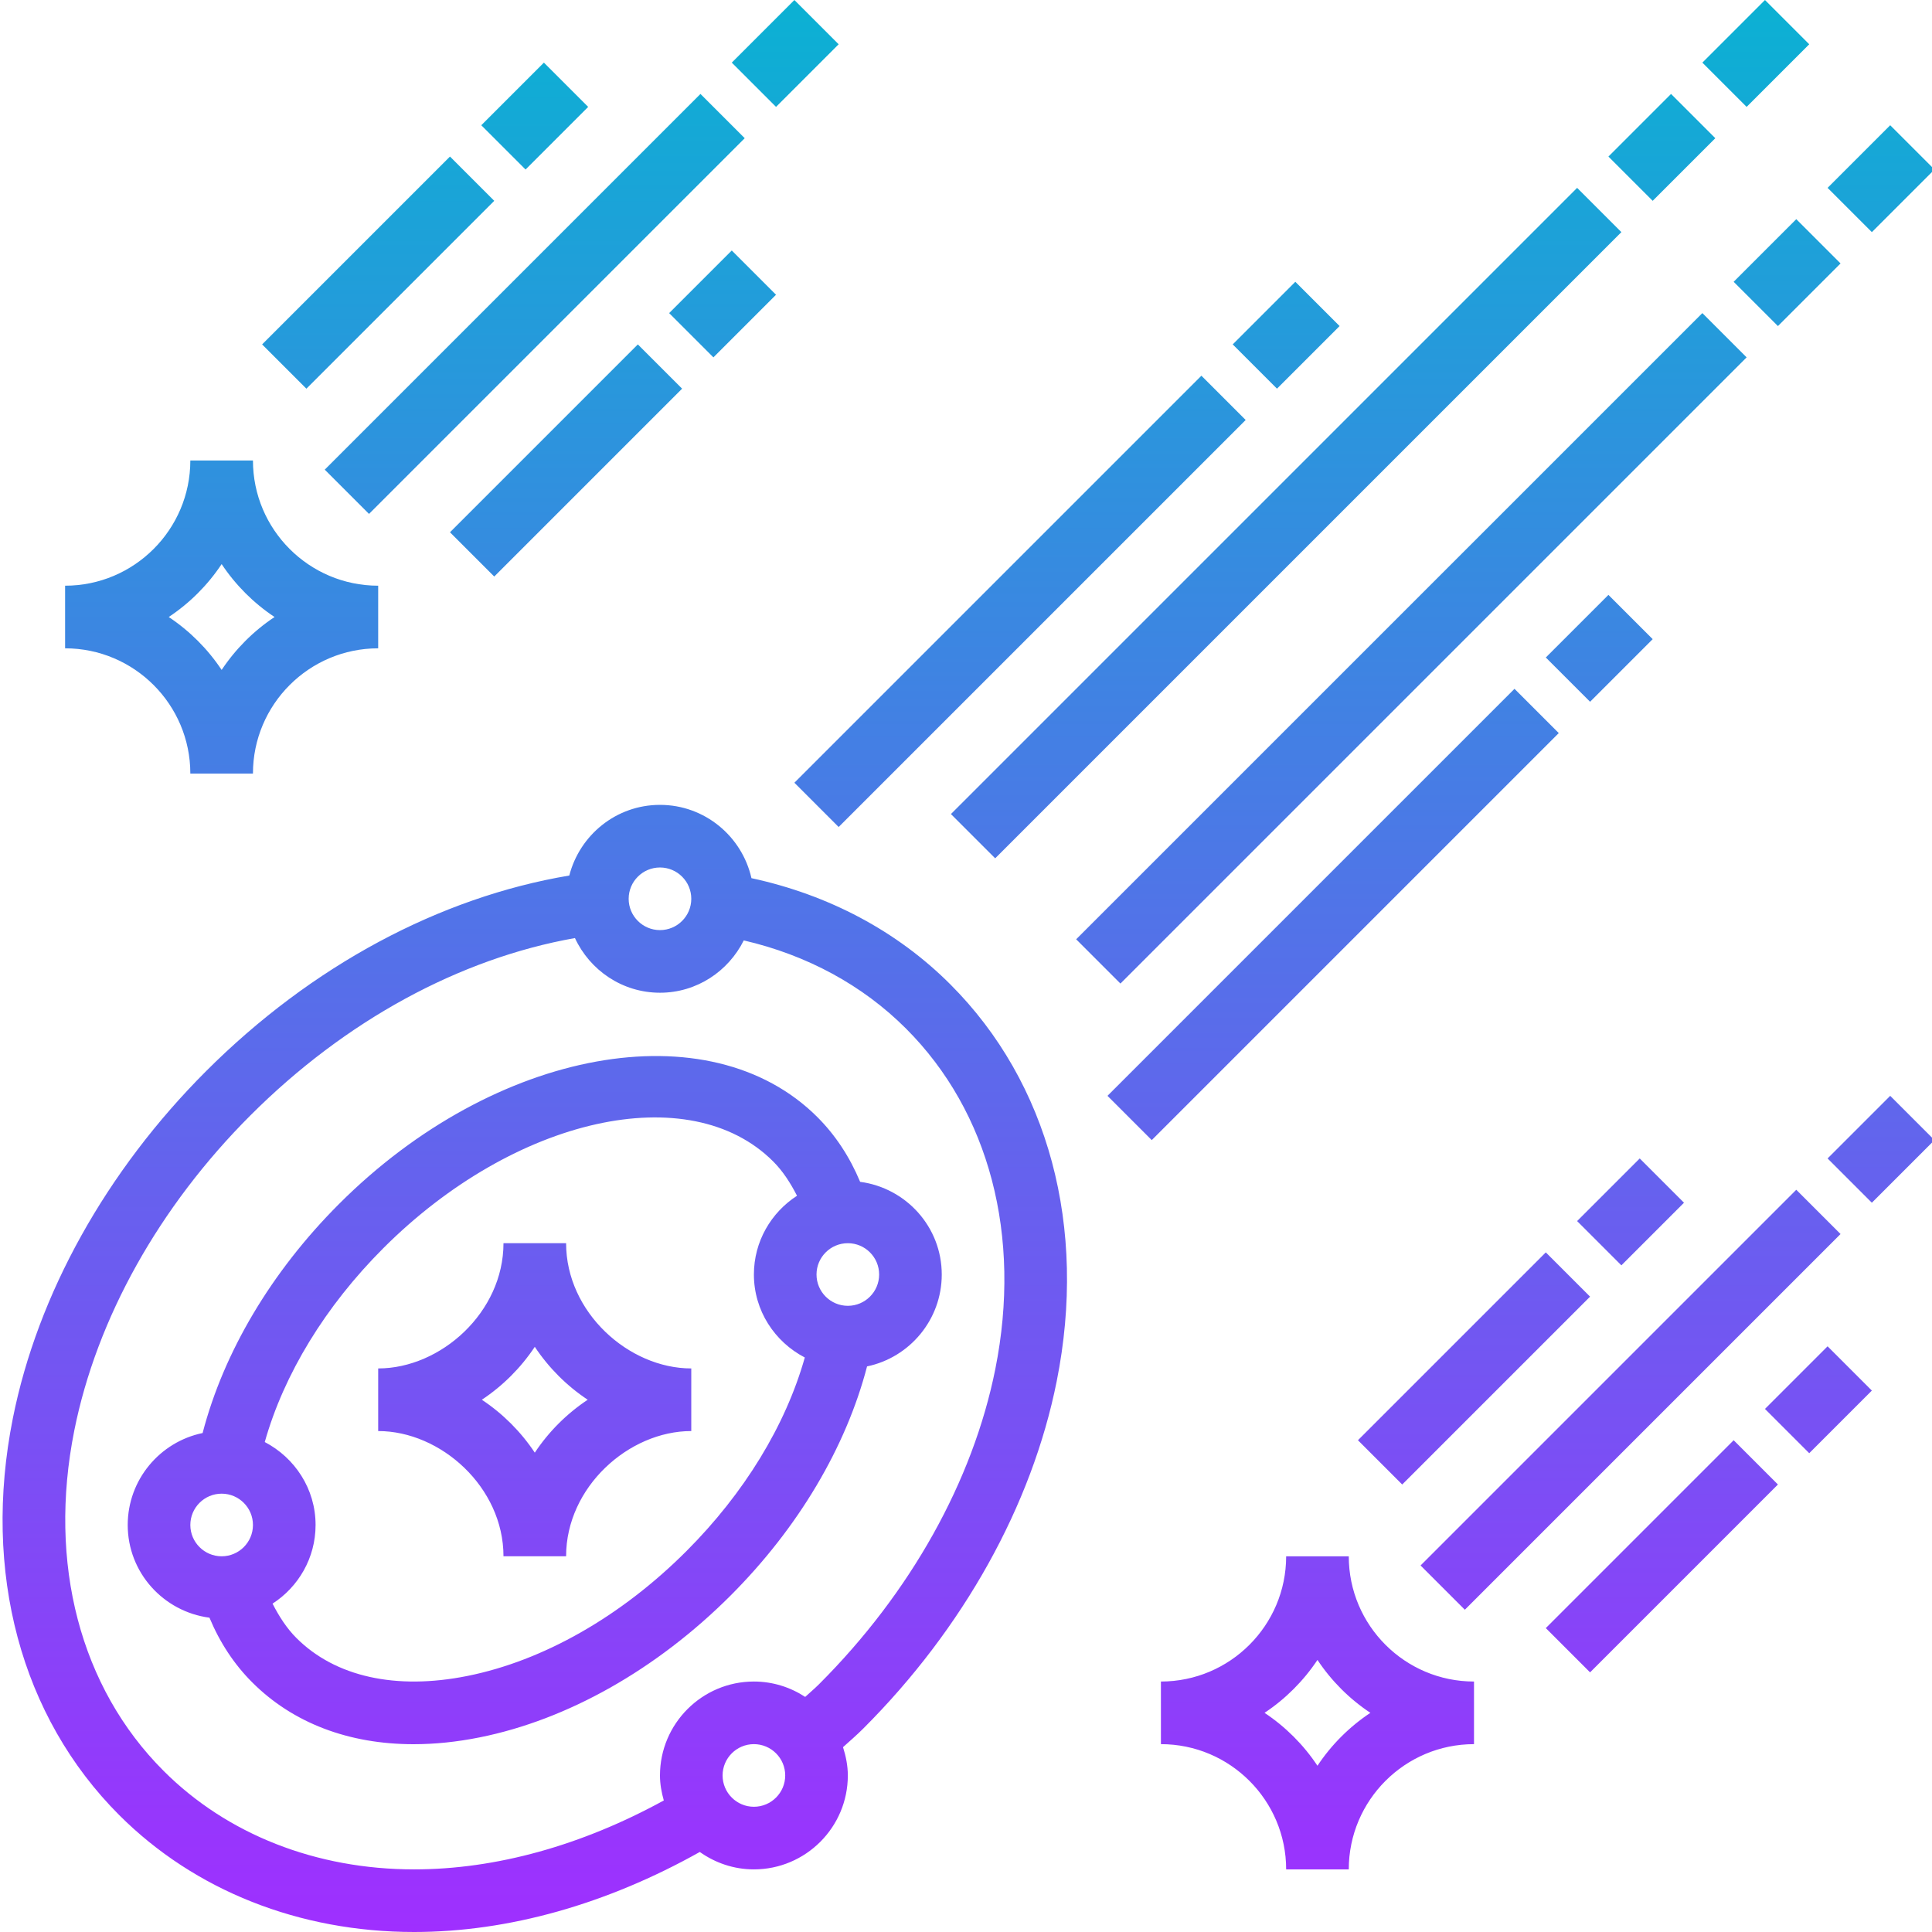 <svg height="493pt" viewBox="0 0 493 493.656" width="493pt" xmlns="http://www.w3.org/2000/svg" xmlns:xlink="http://www.w3.org/1999/xlink"><linearGradient id="linear0" gradientUnits="userSpaceOnUse" x1="247.147" x2="247.147" y1="493.656" y2="0"><stop offset="0" stop-color="#9f2fff"/><stop offset="1" stop-color="#0bb1d3"/></linearGradient><path d="m128.32 397.656h16c0-17.648 15.984-32 31.984-32v-16c-16 0-31.984-14.352-31.984-32h-16c0 17.648-16.016 32-32.016 32v16c16 0 32.016 14.352 32.016 32zm8-53.52c3.562 5.359 8.16 9.961 13.52 13.52-5.359 3.559-9.965 8.168-13.52 13.52-3.559-5.359-8.168-9.961-13.527-13.52 5.359-3.559 9.969-8.168 13.527-13.52zm191.984 133.52h16c0-17.648 14.352-32 32-32v-16c-17.648 0-32-14.352-32-32h-16c0 17.648-14.352 32-32 32v16c17.648 0 32 14.352 32 32zm8-53.52c3.559 5.359 8.16 9.961 13.52 13.52-5.359 3.559-9.969 8.168-13.52 13.52-3.559-5.359-8.168-9.961-13.52-13.52 5.352-3.559 9.961-8.168 13.52-13.52zm-288-306.48c0 17.648-14.352 32-32 32v16c17.648 0 32 14.352 32 32h16c0-17.648 14.352-32 32-32v-16c-17.648 0-32-14.352-32-32zm21.52 40c-5.359 3.559-9.961 8.168-13.52 13.52-3.559-5.359-8.168-9.961-13.52-13.52 5.359-3.559 9.969-8.168 13.52-13.52 3.559 5.352 8.16 9.961 13.52 13.52zm-5.711 272.207c10.406 10.41 24.695 15.809 41.238 15.809 5.402 0 11.035-.574 16.859-1.742 22.477-4.496 45.262-17.371 64.141-36.25 17.312-17.32 29.488-37.895 34.867-58.543 10.887-2.273 19.086-11.938 19.086-23.48 0-12.16-9.121-22.129-20.855-23.68-2.648-6.344-6.289-11.906-10.91-16.527-27.594-27.602-82.434-17.648-122.242 22.184-17.312 17.312-29.48 37.879-34.855 58.527-10.914 2.254-19.137 11.938-19.137 23.496 0 12.168 9.137 22.145 20.887 23.688 2.648 6.344 6.289 11.895 10.922 16.52zm160.191-104.207c0 4.414-3.59 8-8 8-4.406 0-8-3.586-8-8 0-4.418 3.594-8 8-8 4.41 0 8 3.582 8 8zm-126.695-6.719c33.582-33.578 78.266-43.512 99.617-22.176 2.48 2.477 4.414 5.496 6.094 8.773-6.613 4.281-11.016 11.672-11.016 20.121 0 9.246 5.32 17.207 13.008 21.207-4.895 17.336-15.457 34.68-30.281 49.504-16.672 16.672-36.551 27.992-55.965 31.871-18.25 3.656-33.746.203-43.648-9.695-2.48-2.48-4.426-5.504-6.105-8.789 6.602-4.266 10.992-11.664 10.992-20.098 0-9.242-5.312-17.184-12.984-21.191 4.891-17.336 15.457-34.688 30.289-49.527zm-49.305 70.719c0-4.418 3.594-8 8-8 4.41 0 8 3.582 8 8 0 4.414-3.59 8-8 8-4.406 0-8-3.586-8-8zm-18.145 74.152c19.258 19.246 46 29.848 75.32 29.848 24.105 0 49.207-7.113 73-20.449 3.922 2.777 8.664 4.449 13.824 4.449 13.234 0 24-10.77 24-24 0-2.535-.504-4.938-1.23-7.23 1.75-1.578 3.535-3.105 5.223-4.801 25.512-25.512 43.047-57 49.375-88.68 7.867-39.328-2.047-76.305-27.191-101.441-13.59-13.594-31.062-22.863-50.801-27.121-2.414-10.695-11.949-18.727-23.375-18.727-11.176 0-20.504 7.703-23.168 18.055-33.121 5.555-65.848 23.031-92.801 49.977-25.512 25.512-43.047 57-49.375 88.68-7.855 39.328 2.055 76.305 27.199 101.441zm162.145-2.152c-4.406 0-8-3.586-8-8 0-4.418 3.594-8 8-8 4.41 0 8 3.582 8 8 0 4.414-3.59 8-8 8zm-24-240c4.41 0 8 3.582 8 8 0 4.414-3.59 8-8 8-4.406 0-8-3.586-8-8 0-4.418 3.594-8 8-8zm-149.648 143.848c5.723-28.617 21.695-57.207 45-80.504 24.273-24.266 53.48-40.09 82.922-45.312 3.809 8.215 12.086 13.969 21.727 13.969 9.402 0 17.473-5.488 21.41-13.367 16.141 3.734 30.375 11.445 41.453 22.527 21.297 21.289 29.617 52.992 22.824 86.984-5.719 28.613-21.695 57.207-45.008 80.504-1.16 1.16-2.383 2.184-3.574 3.281-3.777-2.465-8.273-3.93-13.105-3.93-13.23 0-24 10.77-24 24 0 2.223.402 4.344.977 6.391-20.984 11.496-42.895 17.609-63.801 17.609-25.047 0-47.785-8.938-64.008-25.168-21.297-21.289-29.609-52.992-22.816-86.984zm311.992-293.504 11.312 11.312-16 16-11.312-11.312zm-24 24 11.312 11.312-104 104-11.312-11.312zm115.312 67.312-16 16-11.312-11.312 16-16zm-128 128-11.312-11.312 104-104 11.312 11.312zm200-248-16 16-11.312-11.312 16-16zm-35.312 12.688 11.312 11.312-16 16-11.312-11.312zm-12.688 35.312-160 160-11.312-11.312 160-160zm4.688-91.312 11.312 11.312-16 16-11.312-11.312zm-24 24 11.312 11.312-16 16-11.312-11.312zm-24 24 11.312 11.312-160 160-11.312-11.312zm75.312 259.312-11.312-11.312 16-16 11.312 11.312zm-8 8-96 96-11.312-11.312 96-96zm-8 56-11.312-11.312 16-16 11.312 11.312zm-56 56-11.312-11.312 48-48 11.312 11.312zm8-104-11.312-11.312 16-16 11.312 11.312zm-19.312-3.312 11.312 11.312-48 48-11.312-11.312zm-192-320 11.312 11.312-16 16-11.312-11.312zm-24 24 11.312 11.312-96 96-11.312-11.312zm3.312 67.312-11.312-11.312 16-16 11.312 11.312zm-19.312-3.312 11.312 11.312-48 48-11.312-11.312zm-24-72 11.312 11.312-16 16-11.312-11.312zm-24 24 11.312 11.312-48 48-11.312-11.312zm0 0" fill="url(#linear0)"/></svg>